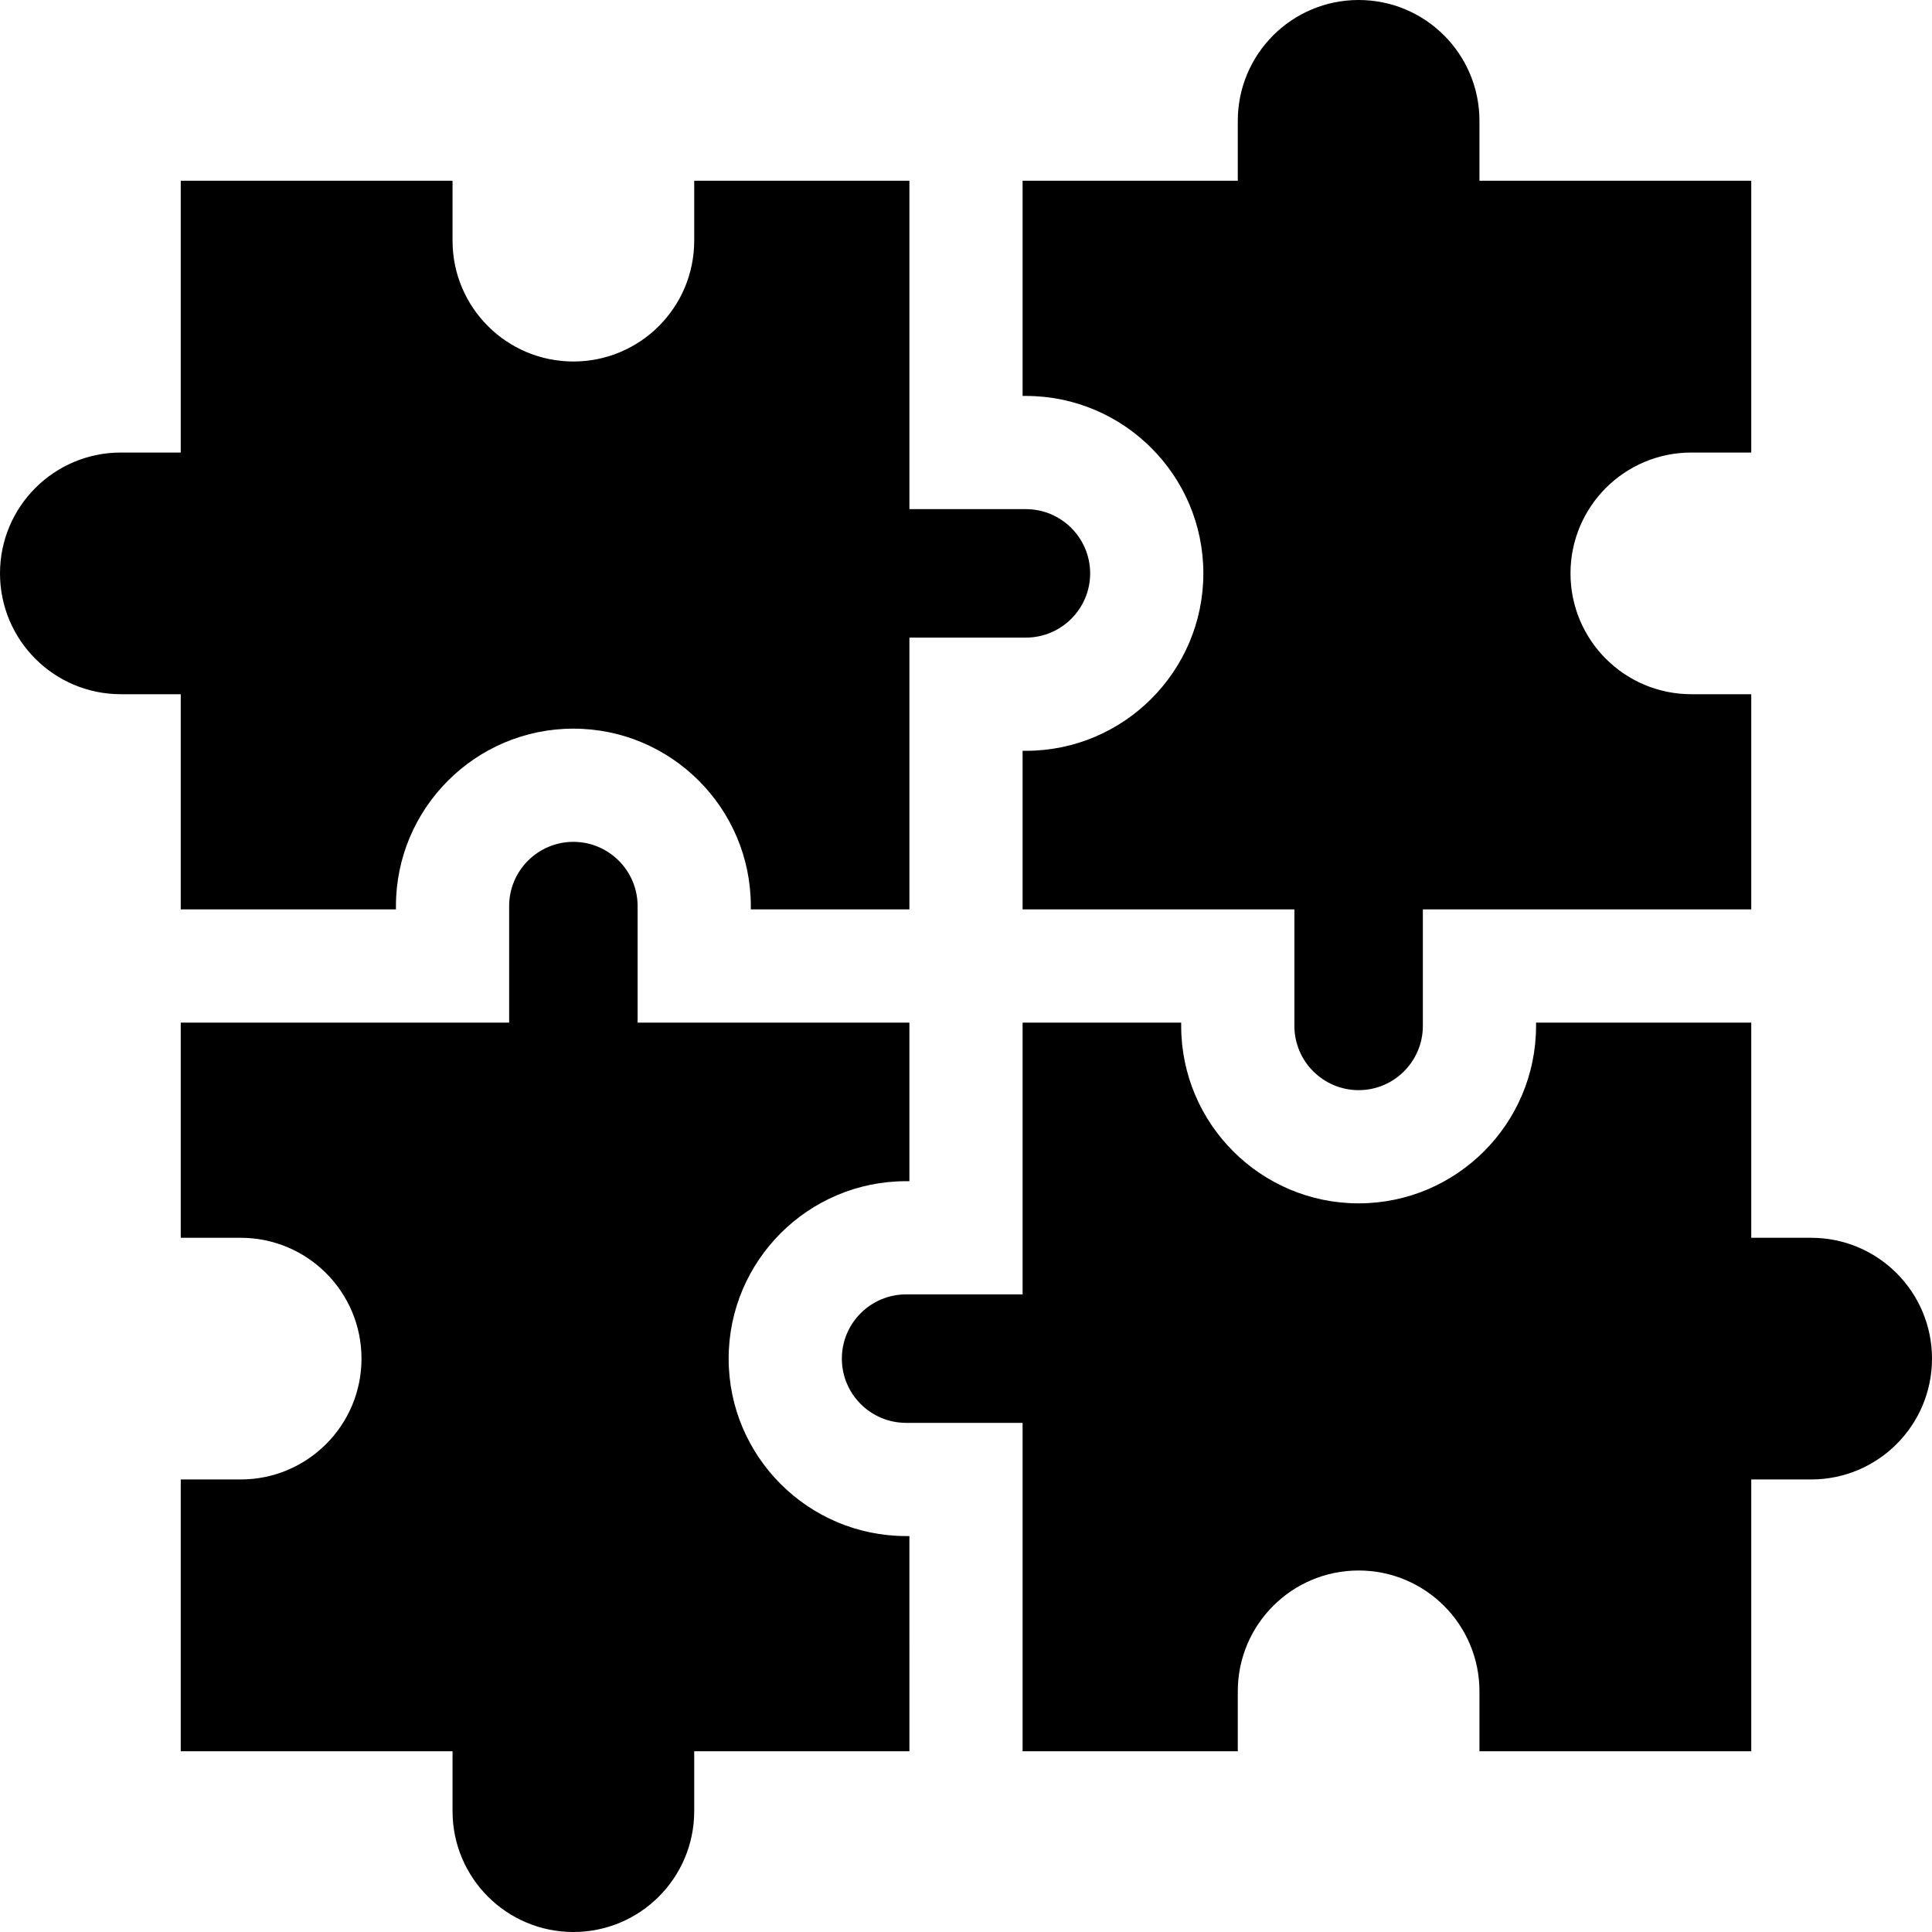 <svg id="Capa_1" enable-background="new 0 0 512 512" height="512" viewBox="0 0 512 512" width="512" xmlns="http://www.w3.org/2000/svg"><g><path d="m241 407.072h-.878c-25.928 0-47.022-21.094-47.022-47.022s21.094-47.022 47.022-47.022h.878v-42.028h-72.028v-30.878c0-9.386-7.636-17.022-17.022-17.022s-17.022 7.636-17.022 17.022v30.878h-87.028v57.028h15.878c17.685 0 32.022 14.337 32.022 32.022s-14.337 32.022-32.022 32.022h-15.878v72.028h72.028v15.878c0 17.685 14.337 32.022 32.022 32.022s32.022-14.337 32.022-32.022v-15.878h57.028z"/><path d="m479.978 328.028h-15.878v-57.028h-57.028v.878c0 25.928-21.094 47.022-47.022 47.022s-47.022-21.094-47.022-47.022v-.878h-42.028v72.028h-30.878c-9.386 0-17.022 7.636-17.022 17.022s7.636 17.022 17.022 17.022h30.878v87.028h57.028v-15.878c0-17.685 14.337-32.022 32.022-32.022s32.022 14.337 32.022 32.022v15.878h72.028v-72.028h15.878c17.685 0 32.022-14.337 32.022-32.022s-14.337-32.022-32.022-32.022z"/><path d="m32.022 183.972h15.878v57.028h57.028v-.878c0-25.928 21.094-47.022 47.022-47.022s47.022 21.094 47.022 47.022v.878h42.028v-72.028h30.878c9.386 0 17.022-7.636 17.022-17.022s-7.636-17.022-17.022-17.022h-30.878v-87.028h-57.028v15.878c0 17.685-14.337 32.022-32.022 32.022s-32.022-14.337-32.022-32.022v-15.878h-72.028v72.028h-15.878c-17.685 0-32.022 14.337-32.022 32.022s14.337 32.022 32.022 32.022z"/><path d="m271 104.928h.878c25.928 0 47.022 21.094 47.022 47.022s-21.094 47.022-47.022 47.022h-.878v42.028h72.028v30.878c0 9.386 7.636 17.022 17.022 17.022s17.022-7.636 17.022-17.022v-30.878h87.028v-57.028h-15.878c-17.685 0-32.022-14.337-32.022-32.022s14.337-32.022 32.022-32.022h15.878v-72.028h-72.028v-15.878c0-17.685-14.337-32.022-32.022-32.022s-32.022 14.337-32.022 32.022v15.878h-57.028z"/></g></svg>